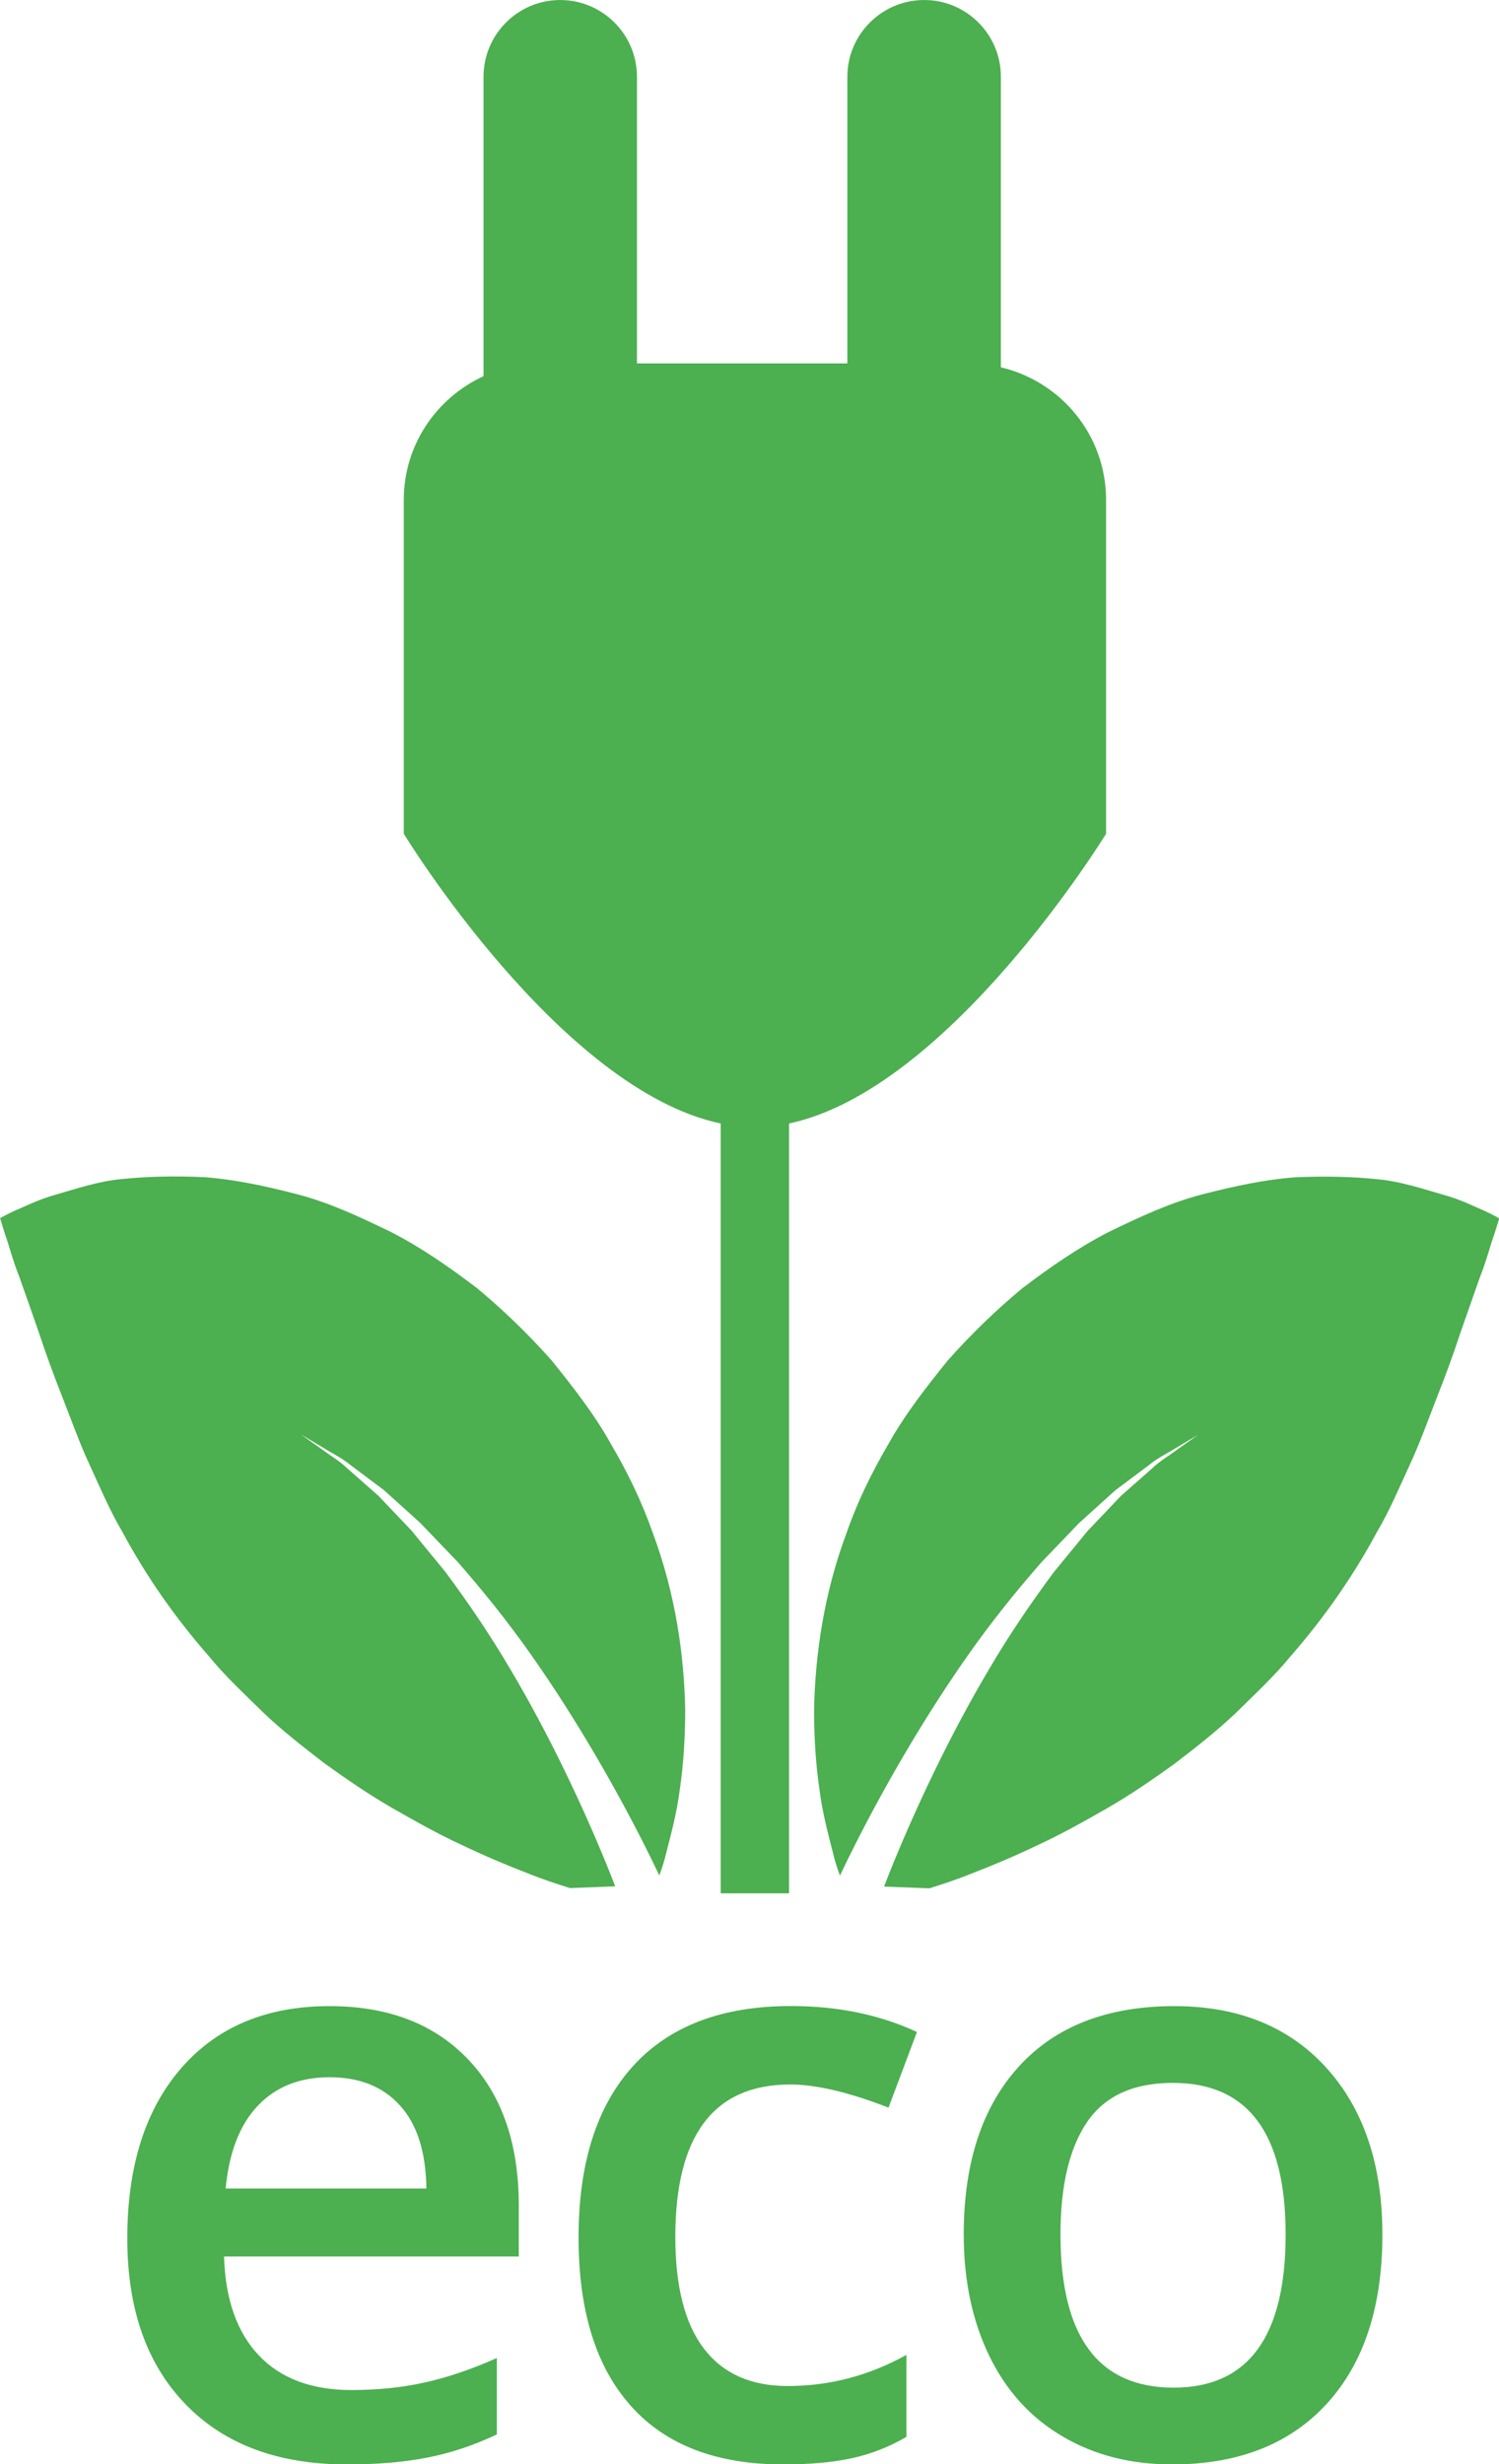 <?xml version="1.0" encoding="UTF-8" standalone="no"?>
<!-- Created with Inkscape (http://www.inkscape.org/) -->

<svg
   xmlns:dc="http://purl.org/dc/elements/1.1/"
   xmlns:cc="http://creativecommons.org/ns#"
   xmlns:rdf="http://www.w3.org/1999/02/22-rdf-syntax-ns#"
   xmlns:svg="http://www.w3.org/2000/svg"
   xmlns="http://www.w3.org/2000/svg"
   xmlns:sodipodi="http://sodipodi.sourceforge.net/DTD/sodipodi-0.dtd"
   xmlns:inkscape="http://www.inkscape.org/namespaces/inkscape"
   width="99.575"
   height="163.674"
   id="svg2"
   version="1.1"
   inkscape:version="0.48.4 r9939"
   sodipodi:docname="New document 1">
  <defs
     id="defs4" />
  <sodipodi:namedview
     id="base"
     pagecolor="#ffffff"
     bordercolor="#666666"
     borderopacity="1.0"
     inkscape:pageopacity="0.0"
     inkscape:pageshadow="2"
     inkscape:zoom="1.4"
     inkscape:cx="18.79422"
     inkscape:cy="211.89143"
     inkscape:document-units="px"
     inkscape:current-layer="layer1"
     showgrid="false"
     inkscape:window-width="1680"
     inkscape:window-height="995"
     inkscape:window-x="0"
     inkscape:window-y="30"
     inkscape:window-maximized="1"
     fit-margin-top="0"
     fit-margin-left="0"
     fit-margin-right="0"
     fit-margin-bottom="0" />
  <g
     inkscape:label="Layer 1"
     inkscape:groupmode="layer"
     id="layer1"
     transform="translate(-46.428,-870.852)">
    <g
       id="g2986"
       transform="matrix(5.672,0,0,5.672,-10.344,851.461)"
       style="fill:#4caf50;fill-opacity:1">
      <path
         id="path2988"
         d="m 18.45,16.575 v 1.104 7.911 h 0.8 v -7.911 -1.104 c 1.881,-0.398 3.713,-3.393 3.713,-3.393 V 9.273 c 0,-0.757 -0.526,-1.386 -1.232,-1.553 V 4.318 c 0,-0.496 -0.402,-0.899 -0.898,-0.899 -0.497,0 -0.9,0.403 -0.9,0.899 V 7.674 H 17.469 V 4.318 c 0,-0.496 -0.403,-0.899 -0.899,-0.899 -0.496,0 -0.898,0.403 -0.898,0.899 v 3.506 c -0.55,0.253 -0.934,0.805 -0.934,1.449 v 3.908 c -0.002,0.001 1.83,3.001 3.712,3.394 z"
         style="fill:#4caf50;fill-opacity:1"
         inkscape:connector-curvature="0" />
      <path
         id="path2990"
         d="m 27.394,17.598 c -0.108,-0.045 -0.282,-0.136 -0.488,-0.19 -0.207,-0.059 -0.486,-0.155 -0.771,-0.181 -0.288,-0.029 -0.612,-0.038 -0.968,-0.021 -0.348,0.027 -0.699,0.102 -1.076,0.199 -0.379,0.098 -0.724,0.26 -1.092,0.438 -0.359,0.184 -0.688,0.412 -1.016,0.661 -0.311,0.258 -0.604,0.542 -0.874,0.846 -0.251,0.311 -0.501,0.631 -0.692,0.973 -0.199,0.339 -0.369,0.688 -0.493,1.046 -0.265,0.706 -0.37,1.435 -0.381,2.083 0.001,0.328 0.021,0.633 0.062,0.914 0.035,0.278 0.104,0.535 0.158,0.744 0.022,0.098 0.053,0.191 0.083,0.273 0.053,-0.111 0.11,-0.229 0.175,-0.357 0.319,-0.633 0.784,-1.457 1.328,-2.229 0.271,-0.386 0.568,-0.754 0.859,-1.086 0.152,-0.159 0.301,-0.313 0.441,-0.459 0.15,-0.136 0.293,-0.264 0.423,-0.382 0.142,-0.106 0.271,-0.203 0.386,-0.289 0.109,-0.091 0.225,-0.144 0.311,-0.199 0.176,-0.104 0.276,-0.164 0.276,-0.164 0,0 -0.096,0.068 -0.263,0.186 -0.082,0.062 -0.189,0.122 -0.292,0.221 -0.106,0.094 -0.226,0.199 -0.356,0.314 -0.119,0.126 -0.249,0.263 -0.387,0.407 -0.125,0.153 -0.258,0.315 -0.396,0.483 -0.259,0.349 -0.52,0.73 -0.754,1.129 -0.473,0.795 -0.861,1.635 -1.124,2.274 -0.04,0.1 -0.077,0.191 -0.11,0.279 l 0.529,0.021 c 0.156,-0.049 0.322,-0.103 0.492,-0.172 0.249,-0.096 0.516,-0.208 0.784,-0.337 0.272,-0.126 0.538,-0.275 0.812,-0.432 0.271,-0.156 0.529,-0.334 0.785,-0.518 0.248,-0.19 0.495,-0.383 0.72,-0.597 0.221,-0.219 0.444,-0.424 0.638,-0.661 0.398,-0.456 0.736,-0.942 1.013,-1.457 0.144,-0.242 0.263,-0.524 0.38,-0.778 0.119,-0.254 0.219,-0.534 0.319,-0.791 0.101,-0.253 0.194,-0.509 0.276,-0.758 0.09,-0.257 0.168,-0.48 0.233,-0.664 0.074,-0.183 0.121,-0.374 0.163,-0.486 0.039,-0.127 0.06,-0.194 0.06,-0.194 0,0 -0.062,-0.039 -0.173,-0.089 z"
         style="fill:#4caf50;fill-opacity:1"
         inkscape:connector-curvature="0" />
      <path
         id="path2992"
         d="m 17.104,25.23 c -0.263,-0.64 -0.651,-1.479 -1.124,-2.274 -0.234,-0.398 -0.495,-0.78 -0.754,-1.129 -0.139,-0.168 -0.271,-0.33 -0.396,-0.483 -0.138,-0.145 -0.268,-0.281 -0.387,-0.407 -0.131,-0.115 -0.25,-0.221 -0.356,-0.314 -0.103,-0.099 -0.21,-0.159 -0.292,-0.221 -0.167,-0.117 -0.263,-0.186 -0.263,-0.186 0,0 0.101,0.06 0.276,0.164 0.086,0.056 0.201,0.108 0.311,0.199 0.115,0.086 0.244,0.183 0.386,0.289 0.13,0.118 0.272,0.246 0.423,0.382 0.141,0.146 0.289,0.3 0.441,0.459 0.291,0.332 0.588,0.7 0.859,1.086 0.544,0.772 1.009,1.597 1.328,2.229 0.064,0.128 0.122,0.246 0.175,0.357 0.03,-0.082 0.061,-0.176 0.083,-0.273 0.054,-0.209 0.123,-0.466 0.158,-0.744 0.041,-0.281 0.061,-0.586 0.062,-0.914 -0.011,-0.648 -0.116,-1.377 -0.381,-2.083 -0.124,-0.357 -0.294,-0.707 -0.493,-1.046 -0.191,-0.342 -0.441,-0.662 -0.692,-0.973 -0.27,-0.304 -0.563,-0.588 -0.874,-0.846 -0.328,-0.249 -0.656,-0.478 -1.016,-0.661 -0.368,-0.178 -0.713,-0.34 -1.092,-0.438 -0.377,-0.098 -0.729,-0.172 -1.076,-0.199 -0.355,-0.017 -0.68,-0.008 -0.968,0.021 -0.284,0.025 -0.563,0.122 -0.771,0.181 -0.206,0.055 -0.38,0.146 -0.488,0.19 -0.111,0.051 -0.173,0.088 -0.173,0.088 0,0 0.021,0.067 0.06,0.194 0.042,0.112 0.089,0.304 0.163,0.486 0.065,0.184 0.144,0.407 0.233,0.664 0.082,0.249 0.176,0.505 0.276,0.758 0.101,0.257 0.2,0.537 0.319,0.791 0.117,0.254 0.236,0.536 0.38,0.778 0.276,0.515 0.614,1.001 1.013,1.457 0.193,0.237 0.417,0.442 0.638,0.661 0.225,0.214 0.472,0.406 0.72,0.597 0.256,0.184 0.514,0.361 0.785,0.518 0.273,0.156 0.539,0.306 0.812,0.432 0.269,0.129 0.535,0.241 0.784,0.337 0.17,0.069 0.336,0.123 0.492,0.172 l 0.529,-0.021 c -0.033,-0.086 -0.07,-0.178 -0.11,-0.278 z"
         style="fill:#4caf50;fill-opacity:1"
         inkscape:connector-curvature="0" />
      <path
         id="path2994"
         d="m 13.869,26.911 c -0.736,0 -1.315,0.241 -1.737,0.726 -0.421,0.484 -0.632,1.149 -0.632,1.995 0,0.824 0.227,1.472 0.682,1.941 0.454,0.47 1.084,0.705 1.89,0.705 0.353,0 0.667,-0.026 0.941,-0.08 0.274,-0.053 0.546,-0.144 0.815,-0.271 v -0.895 c -0.304,0.135 -0.587,0.23 -0.851,0.288 -0.265,0.058 -0.549,0.087 -0.854,0.087 -0.466,0 -0.826,-0.136 -1.082,-0.405 -0.256,-0.271 -0.393,-0.656 -0.408,-1.159 h 3.452 v -0.595 c 0,-0.728 -0.198,-1.299 -0.595,-1.715 -0.397,-0.415 -0.937,-0.622 -1.621,-0.622 z m -1.217,2.136 c 0.04,-0.425 0.166,-0.748 0.377,-0.97 0.211,-0.222 0.49,-0.333 0.84,-0.333 0.35,0 0.625,0.11 0.824,0.33 0.201,0.221 0.304,0.545 0.31,0.973 h -2.351 z"
         style="fill:#4caf50;fill-opacity:1"
         inkscape:connector-curvature="0" />
      <path
         id="path2996"
         d="m 19.264,27.829 c 0.303,0 0.687,0.09 1.151,0.271 l 0.333,-0.886 c -0.437,-0.203 -0.929,-0.304 -1.476,-0.304 -0.805,0 -1.421,0.233 -1.848,0.702 -0.426,0.469 -0.639,1.138 -0.639,2.009 0,0.856 0.203,1.513 0.611,1.97 0.407,0.458 1.002,0.687 1.787,0.687 0.318,0 0.589,-0.025 0.813,-0.075 0.223,-0.05 0.433,-0.133 0.629,-0.248 v -0.96 c -0.437,0.243 -0.9,0.365 -1.391,0.365 -0.431,0 -0.758,-0.146 -0.981,-0.438 -0.223,-0.292 -0.335,-0.728 -0.335,-1.309 0.001,-1.189 0.45,-1.784 1.346,-1.784 z"
         style="fill:#4caf50;fill-opacity:1"
         inkscape:connector-curvature="0" />
      <path
         id="path2998"
         d="m 23.763,26.911 c -0.783,0 -1.391,0.235 -1.821,0.707 -0.43,0.472 -0.646,1.127 -0.646,1.967 0,0.54 0.101,1.015 0.3,1.424 0.199,0.409 0.485,0.723 0.857,0.941 0.371,0.219 0.799,0.328 1.283,0.328 0.774,0 1.379,-0.237 1.813,-0.712 0.434,-0.475 0.65,-1.135 0.65,-1.981 0,-0.818 -0.219,-1.468 -0.655,-1.95 -0.436,-0.482 -1.031,-0.724 -1.781,-0.724 z m -0.009,4.468 c -0.884,0 -1.325,-0.598 -1.325,-1.794 0,-0.571 0.104,-1.01 0.311,-1.316 0.209,-0.306 0.543,-0.459 1.006,-0.459 0.88,0 1.32,0.592 1.32,1.775 0,1.196 -0.438,1.794 -1.312,1.794 z"
         style="fill:#4caf50;fill-opacity:1"
         inkscape:connector-curvature="0" />
    </g>
  </g>
</svg>

